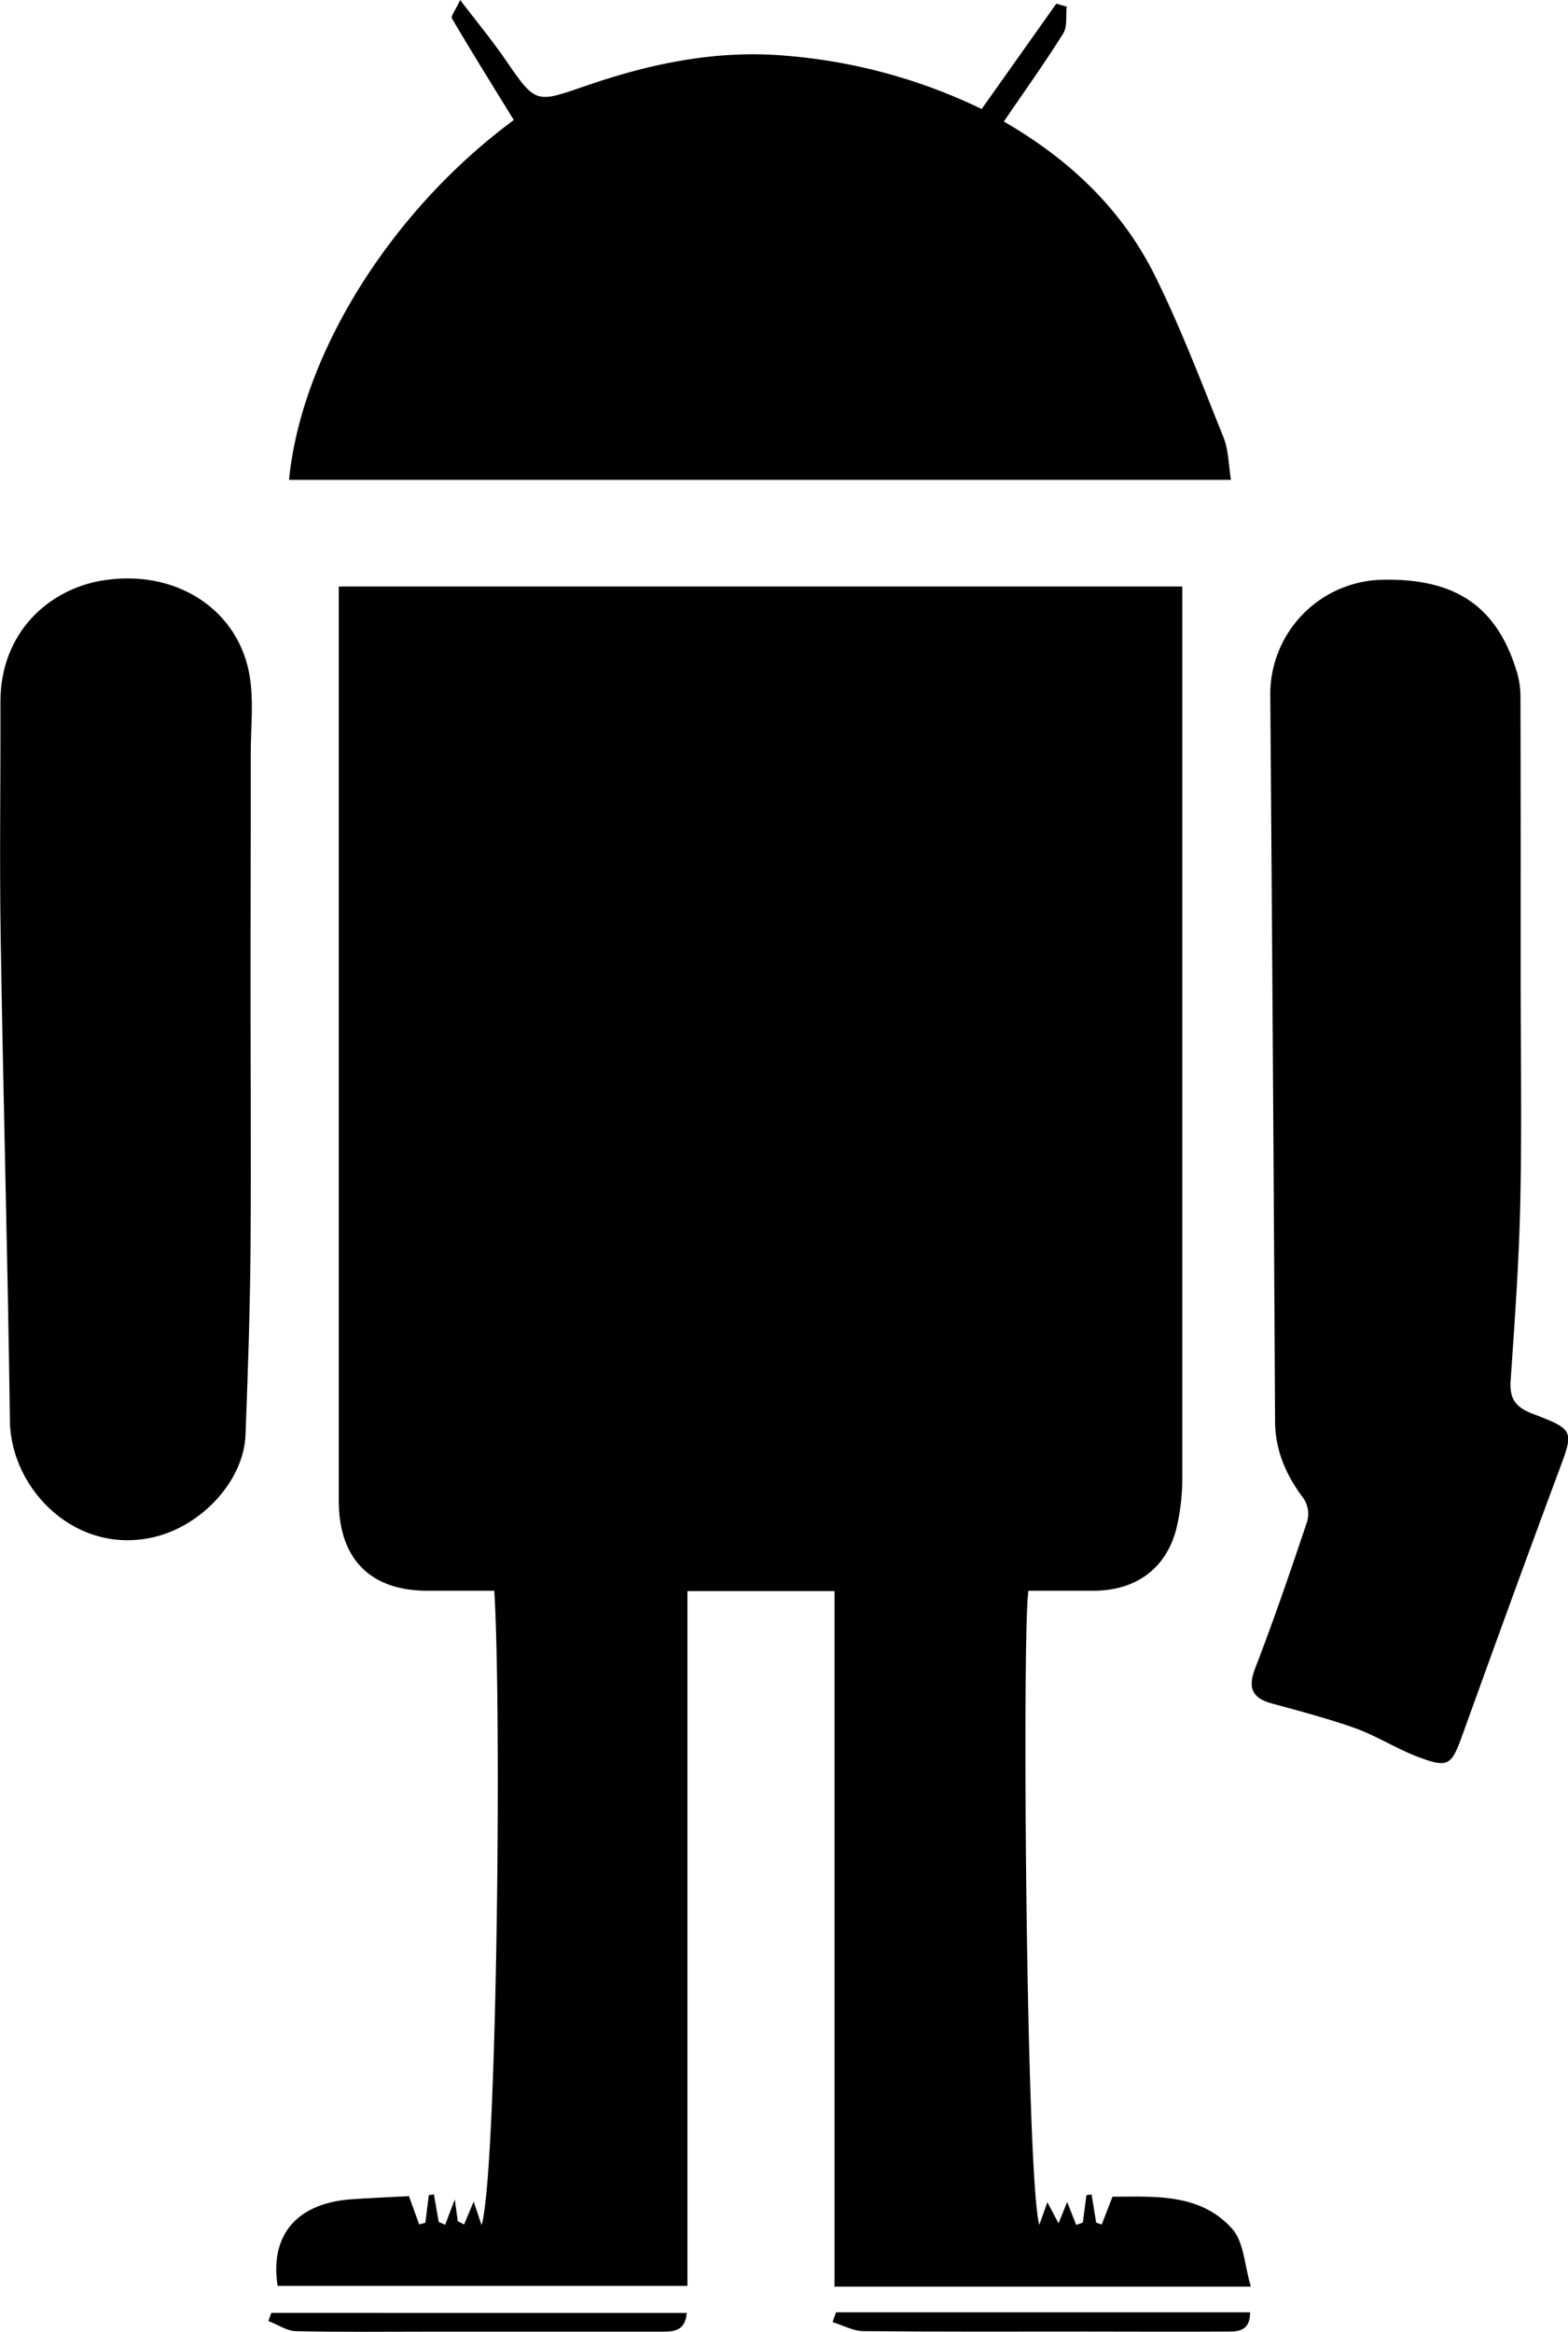 <svg id="Layer_1" data-name="Layer 1" xmlns="http://www.w3.org/2000/svg" viewBox="0 0 325.99 484.52"><title>icon</title><path d="M396.41,386.15H365.83V530.51h-85.2c-1.66-10.56,4-17.21,15.42-18,4.05-.28,8.1-.44,11.88-.65l2.13,5.88,1.28-.34.72-5.74,1.06-.16,1,5.72,1.35.6c.63-1.7,1.27-3.4,2-5.28.2,1.53.4,3,.61,4.52l1.31.69,2-4.75,1.64,4.87c3.19-10.54,4.22-106.53,2.64-131.8H311.78c-11.91,0-18.43-6.62-18.44-18.73q0-27.27,0-54.55V177.41H468.71v5.37q0,89.72,0,179.44a45.19,45.19,0,0,1-1.23,10.95c-2.13,8.31-8.41,12.85-17.12,12.9-4.56,0-9.12,0-13.63,0-1.35,7.8-.5,122.25,2.26,131.76.61-1.73,1.23-3.46,1.67-4.72l2.32,4.41c.63-1.55,1.25-3.1,1.79-4.45.53,1.35,1.21,3.06,1.88,4.77l1.39-.48c.24-1.9.49-3.81.74-5.71l1.08-.12c.31,1.94.63,3.88.94,5.83l1.15.41,2.25-5.79c8.66,0,18.22-.8,24.89,6.68,2.43,2.72,2.53,7.51,3.88,12H396.41Z" transform="translate(-222.91 -55.54)"/><path d="M431.61,80.79c13.85,8,24.67,18.39,31.5,32.2,5.37,10.87,9.68,22.26,14.21,33.53,1,2.55,1,5.52,1.51,8.72H283c2.57-26.11,21.16-55.89,46.73-74.76-4.32-7-8.67-14-12.86-21.1-.28-.47.72-1.7,1.71-3.84,3.47,4.55,6.59,8.32,9.35,12.32,6.44,9.36,6.28,9.13,17,5.44,13.2-4.55,26.87-7.38,40.87-6.22A114.58,114.58,0,0,1,427,78.19L442.52,56.3l2.16.62c-.21,1.89.17,4.14-.73,5.58C440.16,68.55,436,74.36,431.61,80.79Z" transform="translate(-222.91 -55.54)"/><path d="M539.06,258.56c0,15.63.26,31.26-.08,46.88-.27,12.29-1.15,24.57-2,36.83-.28,3.8.89,5.6,4.5,7,8.89,3.39,8.64,3.53,5.41,12.2-6.78,18.2-13.4,36.47-20,54.74-2.22,6.13-2.89,6.73-9,4.45-4.49-1.68-8.62-4.34-13.13-6-5.65-2-11.49-3.55-17.3-5.13-4.15-1.13-5.23-3.13-3.59-7.37,3.88-10.05,7.37-20.25,10.8-30.47A5.86,5.86,0,0,0,494,367c-3.63-4.8-5.93-9.88-6-16q-.41-75.58-1-151.16A23.8,23.8,0,0,1,510.52,176c15.07-.26,23.58,5.55,27.72,19.05a18.53,18.53,0,0,1,.78,5.38C539.08,219.84,539.06,239.2,539.06,258.56Z" transform="translate(-222.91 -55.54)"/><path d="M275,258.12c0,19,.12,38.05,0,57.07-.12,12.85-.55,25.7-1.05,38.54-.37,9.39-8.93,18.68-18.73,21.12-16.35,4.08-30.06-9.72-30.25-24.06-.44-33.51-1.39-67-1.92-100.52-.26-16.31,0-32.62-.05-48.92,0-14.43,10.09-23.33,21.07-25.17,14.86-2.49,27.79,5.48,30.56,18.82,1.15,5.54.4,11.49.41,17.26C275.06,227.55,275,242.83,275,258.12Z" transform="translate(-222.91 -55.54)"/><path d="M365.68,536.13c-.31,4.09-3.13,3.89-5.77,3.89H313.56c-9.68,0-19.36.12-29-.1-2,0-3.91-1.38-5.86-2.11l.62-1.69Z" transform="translate(-222.91 -55.54)"/><path d="M396.72,536h86.09c0,4.31-3,4-5.48,4-9.51.06-19,0-28.52,0-15.46,0-30.91.07-46.36-.09-2.16,0-4.3-1.22-6.45-1.88Z" transform="translate(-222.91 -55.54)"/></svg>